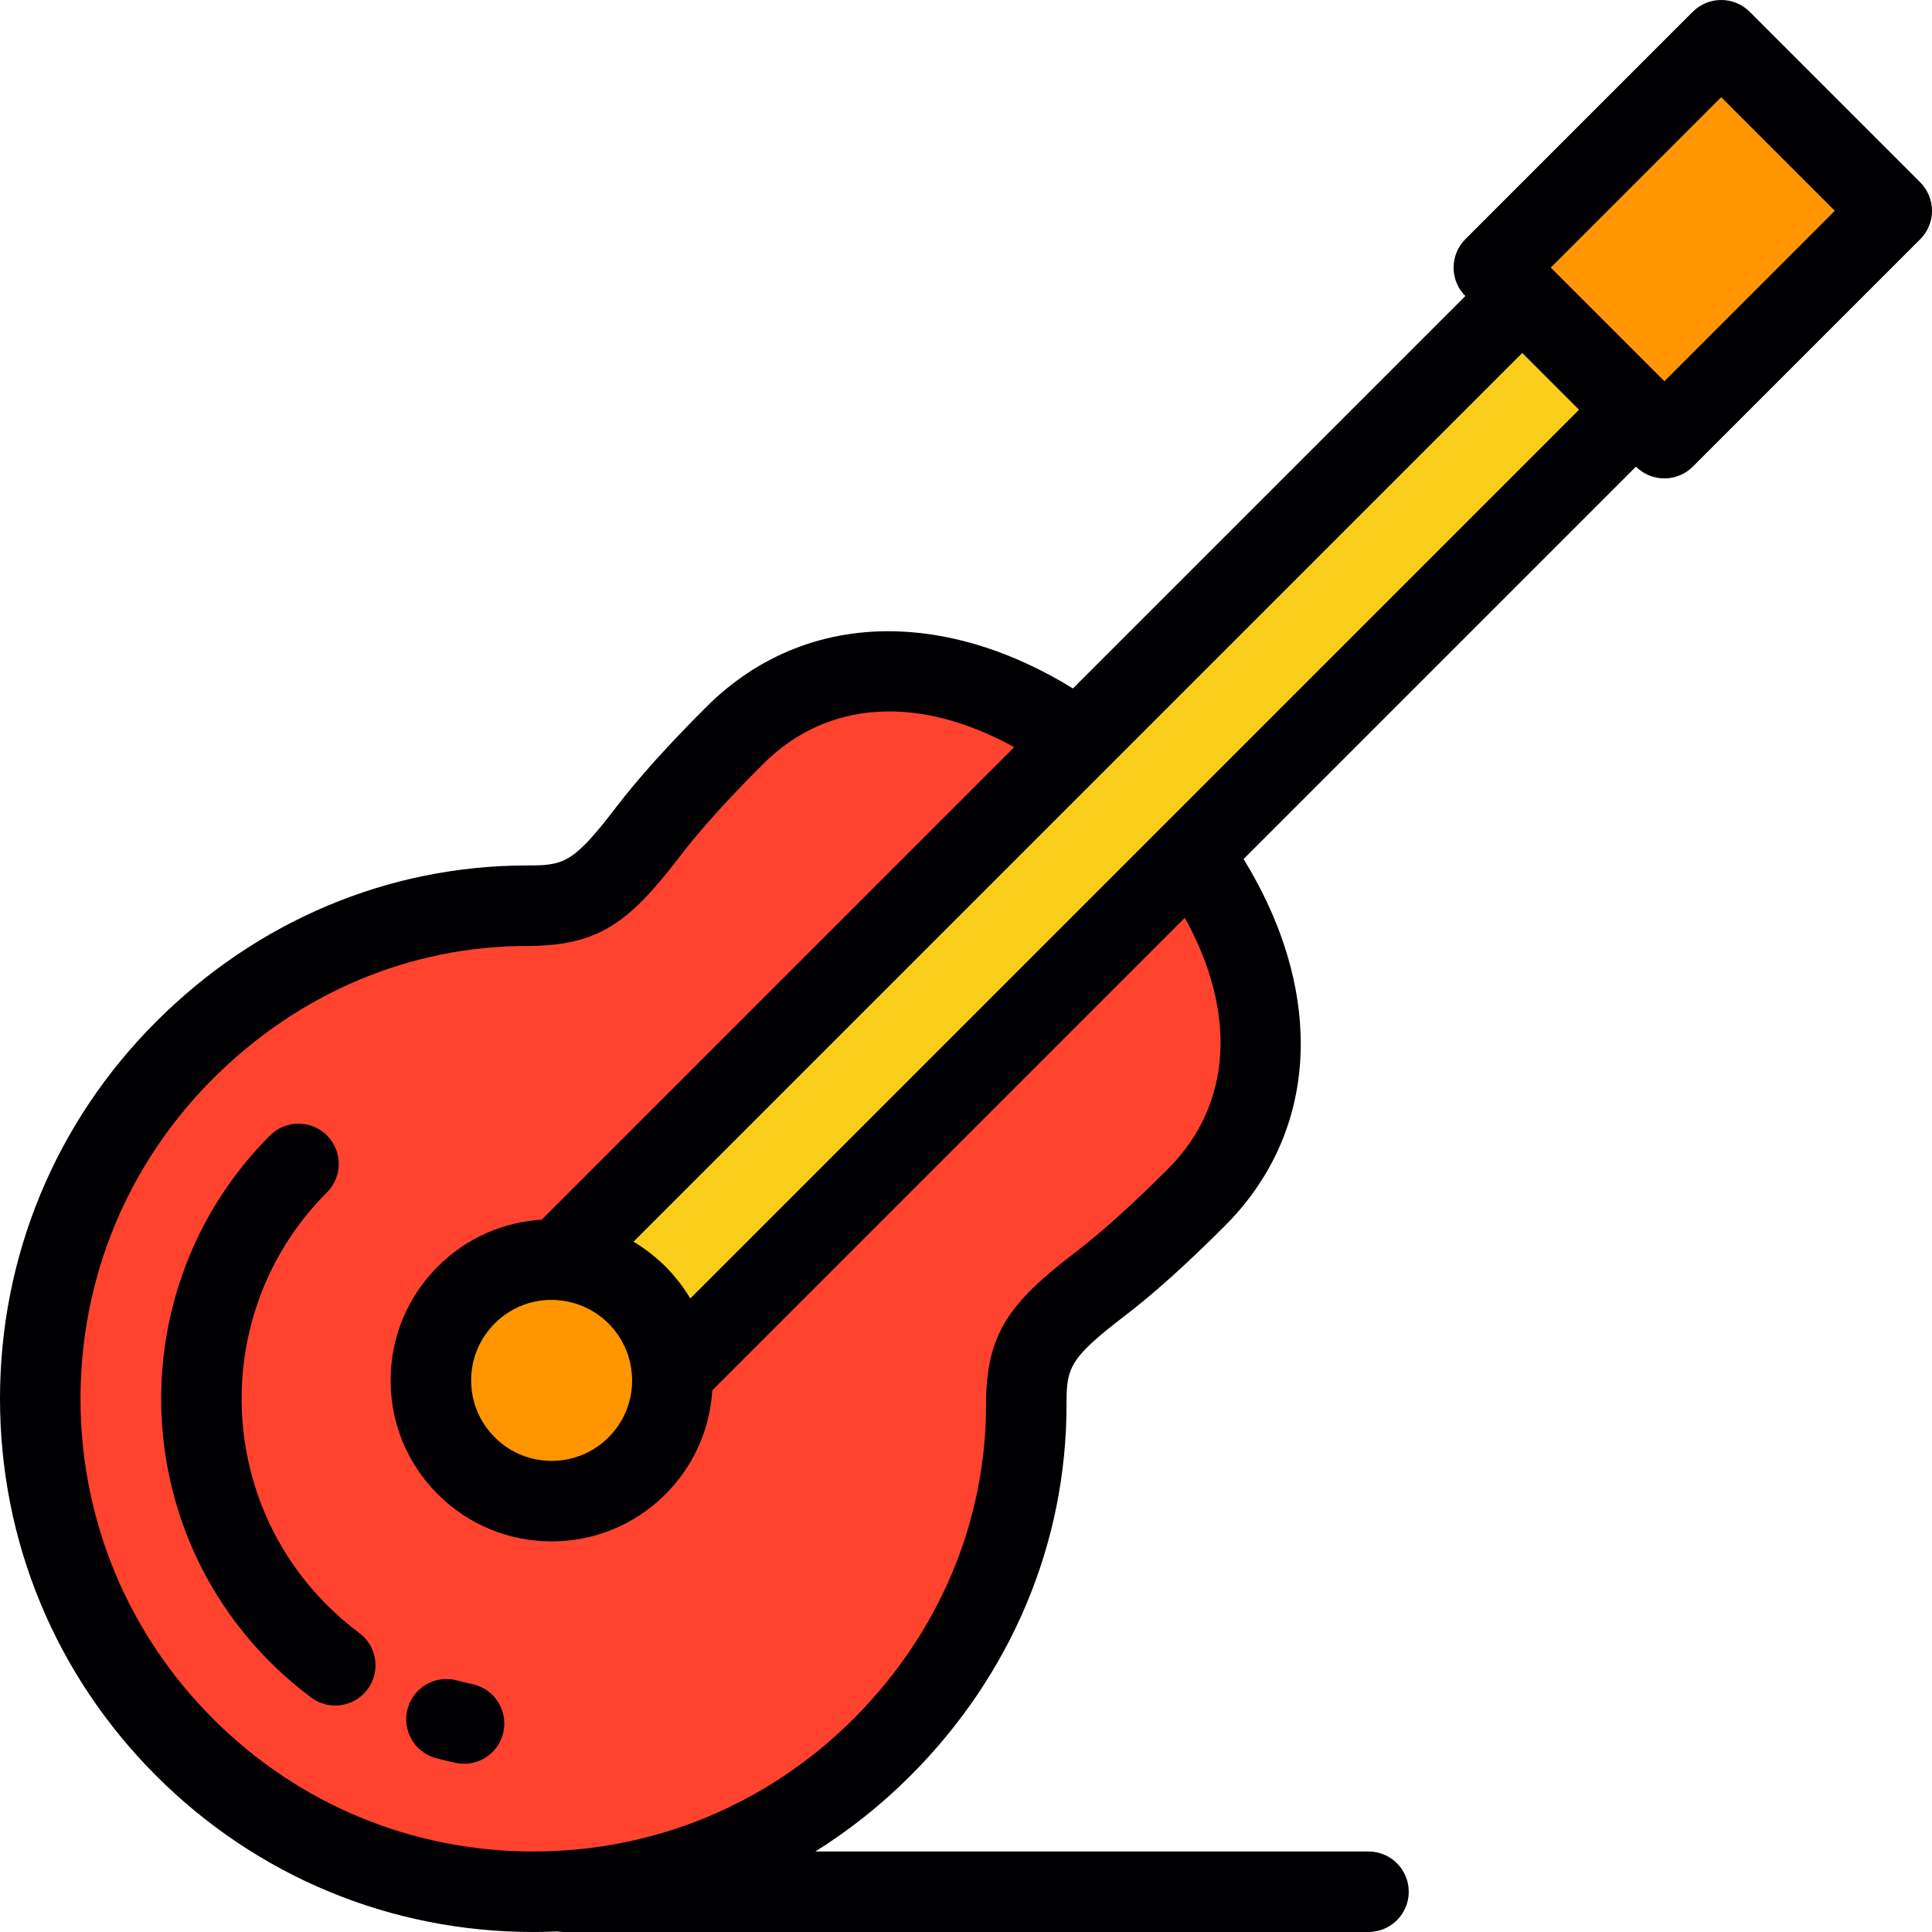 <!DOCTYPE svg PUBLIC "-//W3C//DTD SVG 1.1//EN" "http://www.w3.org/Graphics/SVG/1.1/DTD/svg11.dtd">
<!-- Uploaded to: SVG Repo, www.svgrepo.com, Transformed by: SVG Repo Mixer Tools -->
<svg version="1.1" id="Layer_1" xmlns="http://www.w3.org/2000/svg" xmlns:xlink="http://www.w3.org/1999/xlink" viewBox="0 0 511.999 511.999" xml:space="preserve" width="800px" height="800px" fill="#000000">
<g id="SVGRepo_bgCarrier" stroke-width="0"/>
<g id="SVGRepo_tracerCarrier" stroke-linecap="round" stroke-linejoin="round"/>
<g id="SVGRepo_iconCarrier"> <g> <path style="fill:#ff432e;" d="M48.937,463.059c51.026,51.028,133.755,51.028,184.78,0c25.089-25.088,38.256-57.835,38.253-90.713 c0-14.318,3.263-19.587,19.564-32.058c7.147-5.469,15.443-12.881,25.5-22.938c24.644-24.644,20.99-60.226-1.191-91.068 l-30.13-30.126c-30.835-22.188-66.421-25.842-91.068-1.194c-10.054,10.057-17.47,18.351-22.939,25.499 c-12.469,16.298-17.737,19.562-32.056,19.562c-32.879,0-65.627,13.165-90.714,38.255C-2.09,329.304-2.09,412.034,48.937,463.059z"/> <rect x="416.623" y="20.79" transform="matrix(-0.707 -0.707 0.707 -0.707 720.943 425.421)" style="fill:#fe9501;" width="63.912" height="85.215"/> <path style="fill:#f9cd1a;" d="M433.54,108.588l-30.129-30.13l-255.41,255.409c7.574,0.429,15.026,3.533,20.81,9.318 c5.788,5.79,8.892,13.237,9.318,20.812L433.54,108.588z"/> <circle style="fill:#fe9501;" cx="146.187" cy="365.813" r="32"/> </g> <g> <path style="fill:#000003;" d="M508.875,48.315L463.679,3.123c-4.164-4.164-10.917-4.164-15.085,0l-60.257,60.256 c-2,2.001-3.124,4.714-3.124,7.542c0,2.825,1.121,5.533,3.115,7.533L284.34,182.441c-15.132-9.321-30.907-14.523-46.075-15.104 c-19.573-0.749-37.277,6.194-51.165,20.084c-10.166,10.169-17.973,18.857-23.867,26.559 c-11.367,14.859-13.829,15.376-23.583,15.376c-36.683,0-71.578,14.695-98.256,41.379C14.701,297.43,0,332.919,0,370.67 s14.701,73.24,41.394,99.933c26.693,26.693,62.184,41.395,99.933,41.395c2.122,0,4.237-0.053,6.342-0.146 c0.544,0.085,1.097,0.143,1.665,0.143l213.332,0.004c5.89,0,10.667-4.777,10.667-10.667c0-5.89-4.775-10.667-10.667-10.667 l-146.589-0.003c9.022-5.644,17.471-12.348,25.182-20.06c26.687-26.685,41.381-61.579,41.378-98.255 c0-9.757,0.517-12.218,15.379-23.586c7.721-5.907,16.409-13.714,26.56-23.865c13.886-13.888,20.829-31.578,20.08-51.162 c-0.581-15.167-5.781-30.944-15.101-46.077l103.986-103.985c2,1.993,4.708,3.114,7.532,3.114c2.829,0,5.542-1.124,7.542-3.124 l60.258-60.26c2-2.001,3.124-4.714,3.124-7.542C512,53.028,510.876,50.315,508.875,48.315z M309.491,309.809 c-9.479,9.479-17.473,16.68-24.438,22.009c-17.526,13.408-23.749,21.547-23.749,40.53c0.003,30.978-12.473,60.514-35.13,83.169 c-22.664,22.666-52.797,35.147-84.848,35.147c-32.05,0-62.184-12.481-84.847-35.147c-22.664-22.664-35.145-52.796-35.145-84.847 s12.481-62.184,35.146-84.848c22.651-22.654,52.188-35.131,83.171-35.131c18.98,0,27.119-6.222,40.527-23.747 c5.315-6.948,12.515-14.942,22.01-24.438c17.016-17.017,41.317-18.451,66.585-4.495L143.546,323.236 c-10.403,0.63-20.098,4.973-27.53,12.405c-8.06,8.059-12.499,18.773-12.499,30.171c0,11.398,4.439,22.112,12.498,30.171 s18.773,12.496,30.17,12.496c11.396,0,22.111-4.437,30.17-12.496c7.434-7.434,11.776-17.129,12.407-27.534l125.225-125.224 C327.936,268.494,326.503,292.796,309.491,309.809z M146.186,344.48c0.549,0,1.09,0.038,1.632,0.079 c0.357,0.027,0.714,0.065,1.068,0.11c0.298,0.036,0.594,0.081,0.889,0.13c0.386,0.066,0.771,0.14,1.151,0.226 c0.249,0.057,0.496,0.119,0.741,0.186c0.41,0.109,0.817,0.224,1.218,0.356c0.21,0.068,0.418,0.148,0.625,0.223 c0.418,0.154,0.832,0.31,1.238,0.49c0.193,0.083,0.38,0.179,0.57,0.269c0.404,0.192,0.806,0.386,1.198,0.603 c0.202,0.112,0.396,0.239,0.595,0.356c0.364,0.218,0.73,0.434,1.081,0.674c0.25,0.171,0.489,0.361,0.732,0.543 c0.287,0.214,0.579,0.419,0.857,0.649c0.41,0.339,0.802,0.706,1.189,1.079c0.097,0.094,0.203,0.177,0.299,0.273 c0.145,0.145,0.272,0.303,0.413,0.452c0.319,0.337,0.639,0.675,0.933,1.029c0.271,0.327,0.516,0.672,0.768,1.012 c0.139,0.19,0.288,0.374,0.421,0.567c0.268,0.393,0.512,0.799,0.752,1.207c0.092,0.155,0.191,0.305,0.278,0.463 c0.236,0.423,0.448,0.86,0.654,1.299c0.073,0.156,0.151,0.309,0.22,0.465c0.191,0.433,0.359,0.875,0.521,1.319 c0.065,0.181,0.134,0.362,0.195,0.545c0.14,0.422,0.261,0.852,0.375,1.283c0.06,0.224,0.117,0.448,0.169,0.674 c0.092,0.401,0.169,0.805,0.238,1.212c0.046,0.273,0.086,0.546,0.121,0.819c0.049,0.378,0.089,0.756,0.116,1.137 c0.039,0.531,0.078,1.062,0.078,1.6c0,5.699-2.219,11.056-6.247,15.086c-4.028,4.029-9.386,6.247-15.085,6.247 c-5.699,0-11.056-2.219-15.086-6.247c-4.029-4.029-6.249-9.387-6.249-15.086c0-5.699,2.22-11.055,6.25-15.085 C135.13,346.698,140.487,344.48,146.186,344.48z M182.934,344.107c-0.881-1.489-1.865-2.923-2.931-4.305 c-0.065-0.083-0.131-0.166-0.196-0.25c-0.452-0.577-0.921-1.143-1.405-1.7c-0.101-0.116-0.201-0.237-0.304-0.352 c-0.562-0.633-1.138-1.255-1.742-1.858c-0.597-0.597-1.214-1.169-1.841-1.726c-0.133-0.119-0.271-0.234-0.406-0.351 c-0.529-0.461-1.069-0.906-1.617-1.337c-0.111-0.087-0.223-0.176-0.334-0.261c-1.372-1.056-2.794-2.029-4.269-2.905l235.523-235.52 l15.044,15.044L182.934,344.107z M441.075,101.032l-30.11-30.11l45.172-45.172l30.11,30.108L441.075,101.032z"/> <path style="fill:#000003;" d="M95.223,432.761c-3.014-2.245-5.902-4.741-8.576-7.409c-30.148-30.152-30.148-79.212,0-109.365 c4.165-4.165,4.165-10.919-0.001-15.085c-4.164-4.166-10.919-4.165-15.085,0.001c-38.465,38.469-38.465,101.064,0.009,139.539 c3.404,3.397,7.073,6.567,10.906,9.424c1.915,1.426,4.149,2.114,6.366,2.114c3.254,0,6.467-1.485,8.561-4.293 C100.921,442.964,99.945,436.28,95.223,432.761z"/> <path style="fill:#000003;" d="M125.18,446.31c-1.315-0.277-2.691-0.609-4.093-0.987c-5.694-1.532-11.54,1.838-13.074,7.526 c-1.532,5.687,1.838,11.541,7.526,13.074c1.779,0.479,3.542,0.903,5.243,1.262c0.741,0.156,1.482,0.231,2.209,0.231 c4.937,0,9.369-3.446,10.427-8.469C134.634,453.182,130.945,447.524,125.18,446.31z"/> </g> </g>
</svg>